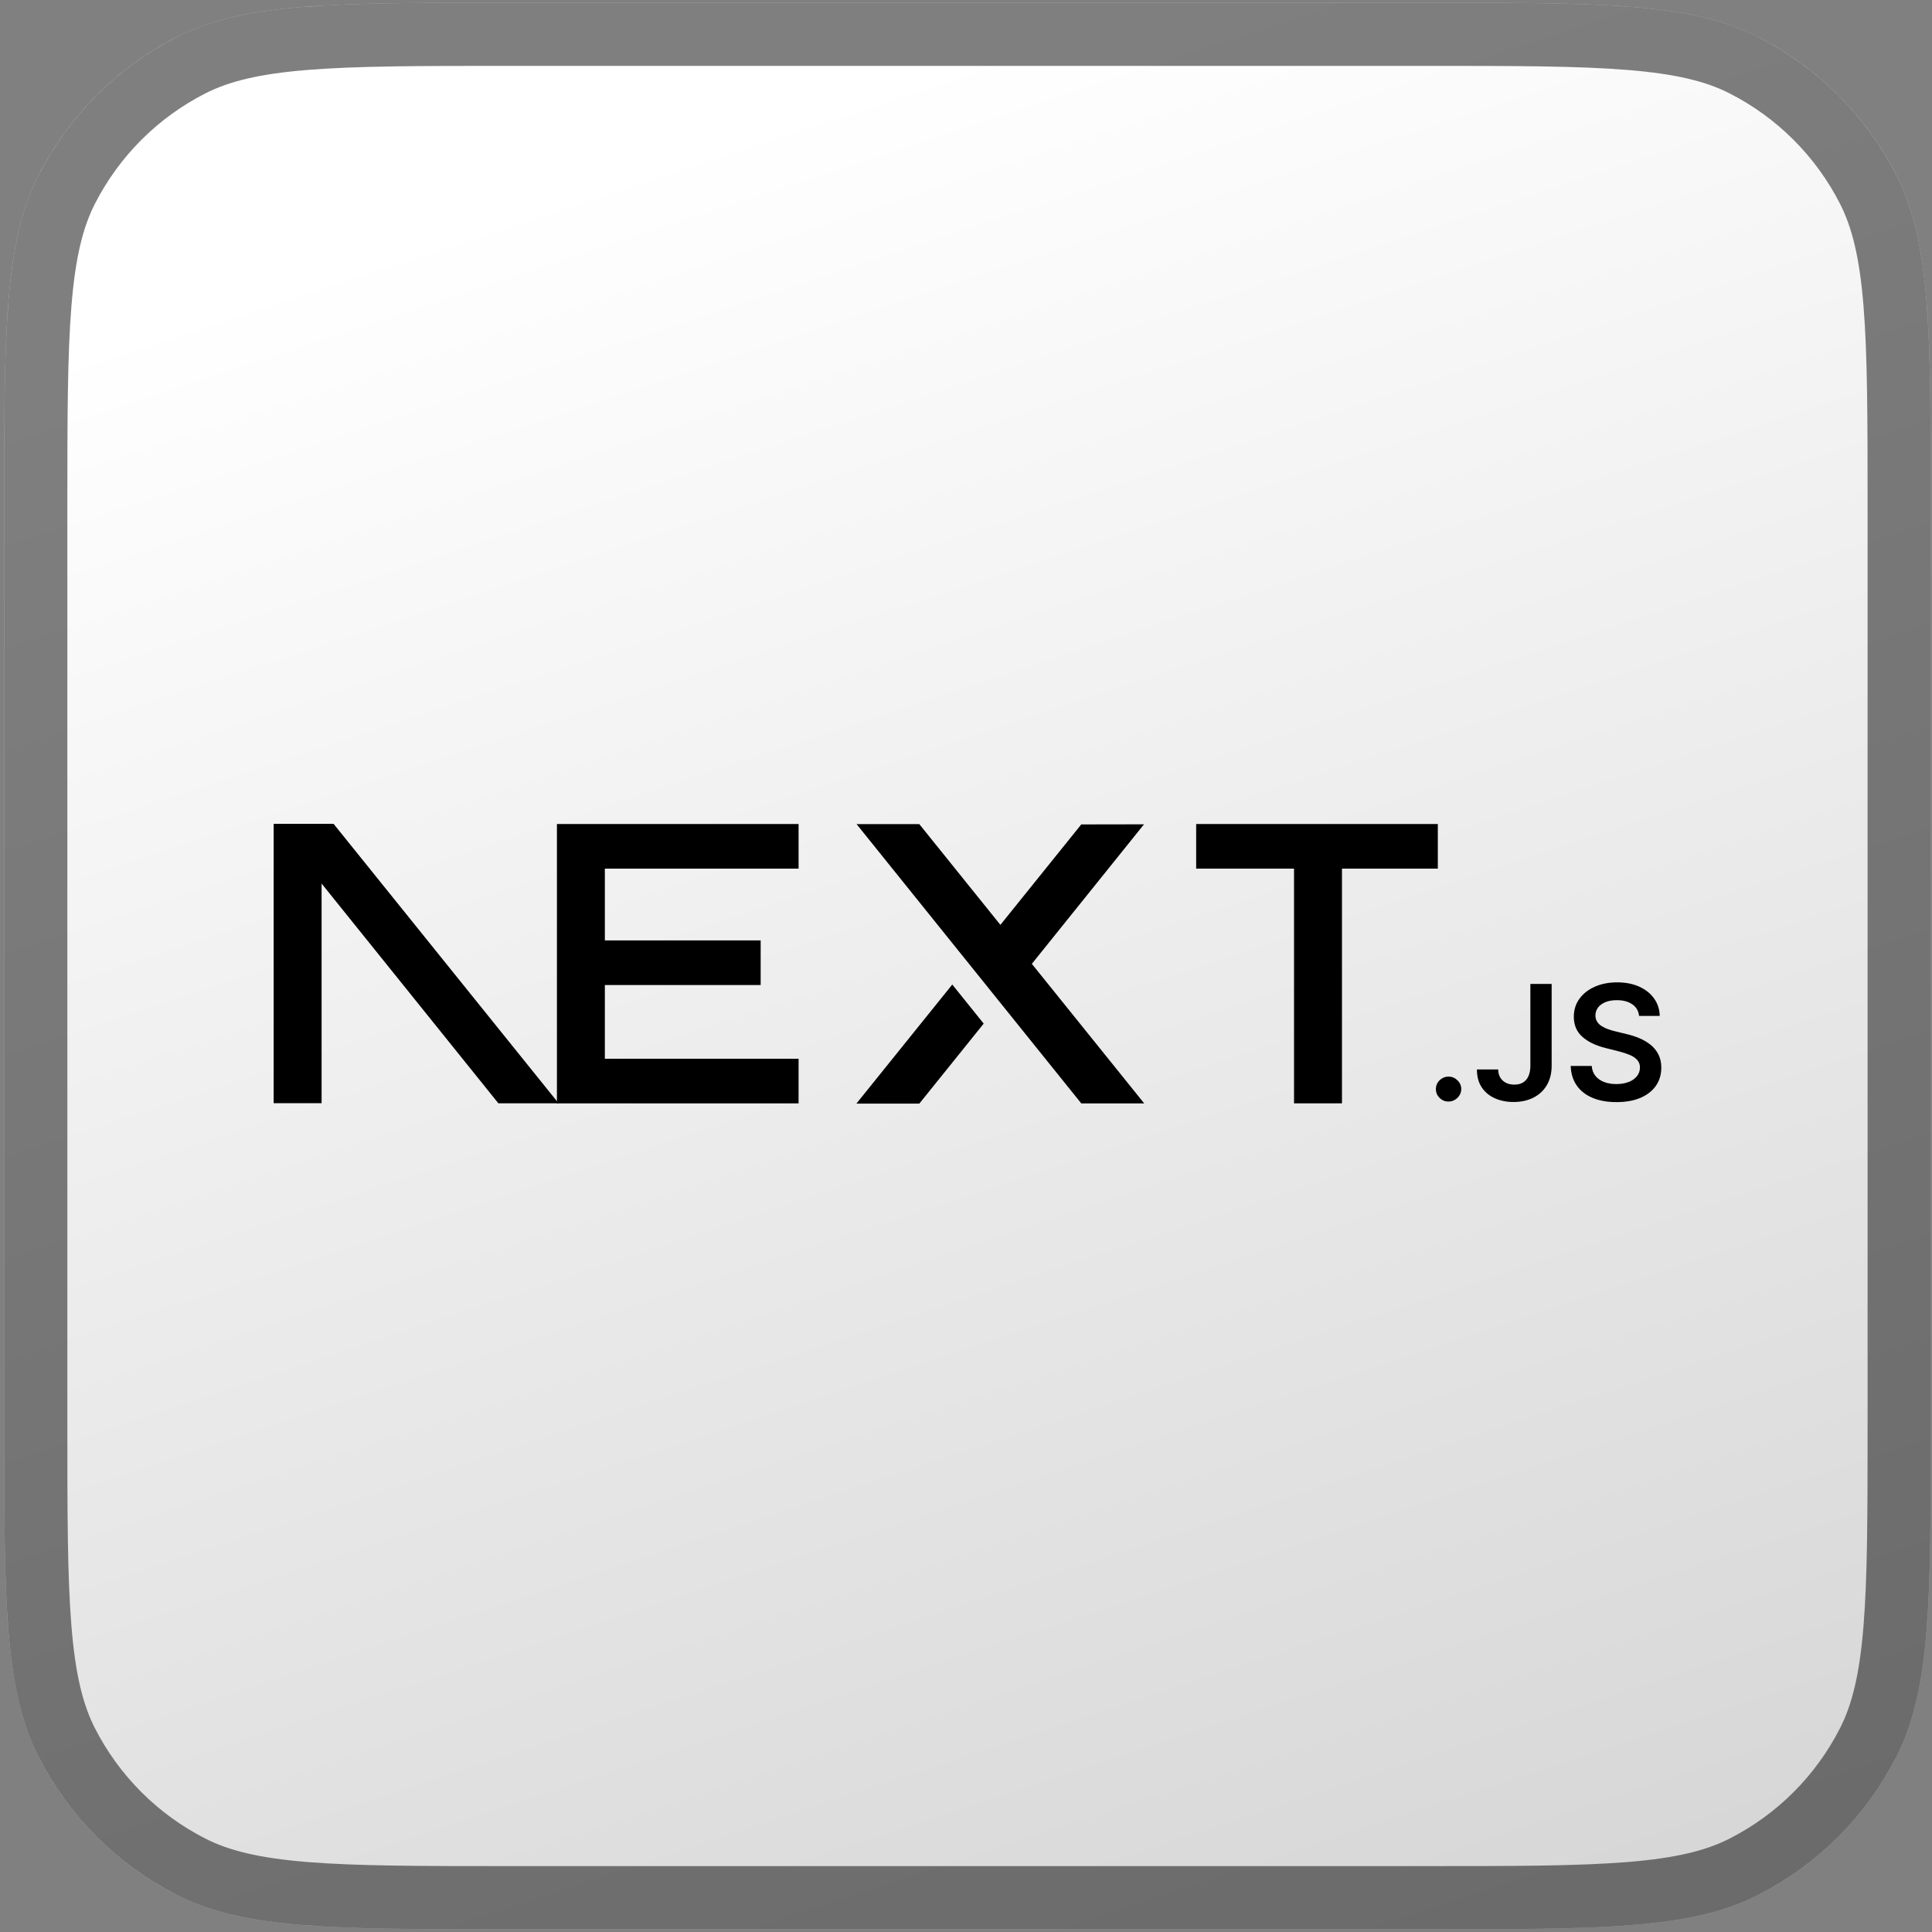 <svg width="167" height="167" viewBox="0 0 167 167" fill="none" xmlns="http://www.w3.org/2000/svg">
<rect x="0" y="0" width="167" height="167" fill="#808080" stroke="none"/>
<path d="M0.362 43.914C0.362 28.625 0.362 20.98 3.338 15.14C5.955 10.004 10.132 5.827 15.268 3.21C21.108 0.234 28.753 0.234 44.042 0.234L123.212 0.234C138.502 0.234 146.146 0.234 151.986 3.21C157.123 5.827 161.299 10.004 163.917 15.14C166.892 20.98 166.892 28.625 166.892 43.914L166.892 123.084C166.892 138.374 166.892 146.019 163.917 151.858C161.299 156.995 157.123 161.172 151.986 163.789C146.146 166.764 138.502 166.764 123.212 166.764L44.042 166.764C28.753 166.764 21.108 166.764 15.268 163.789C10.132 161.172 5.955 156.995 3.338 151.858C0.362 146.019 0.362 138.374 0.362 123.084L0.362 43.914Z" fill="url(#paint0_linear_1390_22245)"/>
<path d="M164.162 43.914L164.162 123.084C164.162 130.774 164.16 136.377 163.799 140.793C163.441 145.176 162.743 148.148 161.484 150.619C159.129 155.242 155.37 159.001 150.747 161.356C148.276 162.615 145.304 163.313 140.92 163.672C136.505 164.032 130.902 164.034 123.212 164.034L44.042 164.034C36.352 164.034 30.749 164.032 26.334 163.672C21.951 163.313 18.979 162.615 16.508 161.356C11.885 159.001 8.126 155.242 5.77 150.619C4.511 148.148 3.813 145.176 3.455 140.793C3.094 136.377 3.092 130.774 3.092 123.084L3.092 43.914C3.092 36.225 3.094 30.622 3.455 26.206C3.813 21.823 4.511 18.851 5.77 16.38C8.126 11.757 11.885 7.998 16.508 5.642C18.979 4.383 21.951 3.685 26.334 3.327C30.749 2.966 36.352 2.964 44.042 2.964L123.212 2.964C130.902 2.964 136.505 2.966 140.92 3.327C145.304 3.685 148.276 4.383 150.747 5.642C155.37 7.998 159.129 11.757 161.484 16.38C162.743 18.851 163.441 21.823 163.799 26.206C164.16 30.622 164.162 36.225 164.162 43.914Z" stroke="black" stroke-opacity="0.5" stroke-width="5.46"/>
<path d="M103.392 71.227H124.284L124.284 75.084H115.998L115.998 95.371H111.855L111.855 75.084H103.395L103.395 71.227H103.392Z" fill="black"/>
<path d="M69.029 71.227L69.029 75.084H52.283L52.283 81.288H65.751L65.751 85.145H52.283L52.283 91.517H69.029L69.029 95.374H48.14L48.14 75.084L48.14 71.227H69.032H69.029Z" fill="black"/>
<path d="M79.462 71.234H74.04L93.466 95.379H98.906L89.191 83.314L98.887 71.253L93.463 71.262L86.473 79.944L79.462 71.234Z" fill="black"/>
<path d="M85.028 88.478L82.313 85.102L74.026 95.394H79.466L85.031 88.478H85.028Z" fill="black"/>
<path fill-rule="evenodd" clip-rule="evenodd" d="M48.286 95.368L28.837 71.215H23.655L23.655 95.359H27.799L27.799 76.375L43.078 95.368H48.283H48.286Z" fill="black"/>
<path d="M125.214 95.218C124.91 95.218 124.651 95.111 124.438 94.901C124.222 94.691 124.115 94.436 124.118 94.134C124.118 93.842 124.222 93.589 124.438 93.379C124.654 93.169 124.913 93.062 125.214 93.062C125.516 93.062 125.762 93.169 125.978 93.379C126.197 93.589 126.307 93.842 126.31 94.134C126.307 94.332 126.255 94.515 126.155 94.679C126.051 94.846 125.92 94.974 125.753 95.069C125.589 95.166 125.412 95.215 125.214 95.215V95.218Z" fill="black"/>
<path d="M132.287 85.051H134.123L134.123 92.126C134.123 92.777 133.98 93.331 133.706 93.8C133.429 94.269 133.042 94.625 132.549 94.878C132.059 95.127 131.481 95.255 130.829 95.255C130.232 95.255 129.694 95.149 129.219 94.936C128.741 94.725 128.363 94.409 128.083 93.995C127.803 93.581 127.663 93.063 127.663 92.442H129.502C129.502 92.713 129.566 92.948 129.684 93.145C129.803 93.343 129.965 93.493 130.172 93.596C130.382 93.703 130.625 93.754 130.896 93.754C131.191 93.754 131.444 93.694 131.648 93.569C131.852 93.447 132.01 93.264 132.12 93.021C132.226 92.78 132.284 92.482 132.284 92.126L132.284 85.051H132.287Z" fill="black"/>
<path d="M141.681 87.815C141.635 87.386 141.44 87.051 141.096 86.814C140.749 86.573 140.305 86.454 139.757 86.454C139.373 86.454 139.041 86.512 138.767 86.625C138.493 86.741 138.277 86.896 138.131 87.094C137.985 87.292 137.912 87.514 137.906 87.766C137.906 87.977 137.957 88.159 138.055 88.311C138.152 88.467 138.286 88.598 138.457 88.701C138.624 88.808 138.813 88.899 139.02 88.969C139.227 89.042 139.434 89.103 139.644 89.152L140.603 89.386C140.986 89.474 141.361 89.593 141.717 89.745C142.073 89.894 142.396 90.086 142.679 90.315C142.962 90.543 143.187 90.82 143.352 91.146C143.516 91.468 143.601 91.849 143.601 92.284C143.601 92.875 143.449 93.392 143.145 93.84C142.837 94.284 142.399 94.634 141.821 94.887C141.245 95.137 140.548 95.265 139.729 95.265C138.91 95.265 138.247 95.143 137.665 94.899C137.081 94.659 136.627 94.306 136.298 93.84C135.969 93.374 135.793 92.808 135.769 92.141H137.589C137.613 92.491 137.726 92.781 137.918 93.015C138.113 93.246 138.365 93.42 138.673 93.535C138.983 93.648 139.333 93.706 139.717 93.706C140.101 93.706 140.472 93.645 140.779 93.526C141.084 93.408 141.321 93.24 141.492 93.027C141.665 92.814 141.754 92.561 141.757 92.275C141.757 92.013 141.674 91.794 141.522 91.624C141.367 91.453 141.154 91.307 140.883 91.191C140.609 91.076 140.286 90.969 139.924 90.878L138.761 90.585C137.921 90.372 137.257 90.05 136.77 89.614C136.283 89.179 136.039 88.604 136.039 87.882C136.039 87.292 136.204 86.771 136.53 86.324C136.855 85.879 137.303 85.532 137.866 85.285C138.432 85.036 139.075 84.914 139.787 84.914C140.499 84.914 141.145 85.036 141.693 85.285C142.241 85.532 142.67 85.876 142.98 86.311C143.291 86.75 143.455 87.249 143.464 87.815H141.684H141.681Z" fill="black"/>
<defs>
<linearGradient id="paint0_linear_1390_22245" x1="75.37" y1="7.085" x2="127.796" y2="165.77" gradientUnits="userSpaceOnUse">
<stop stop-color="white"/>
<stop offset="1" stop-color="#D7D7D7"/>
</linearGradient>
</defs>
</svg>
